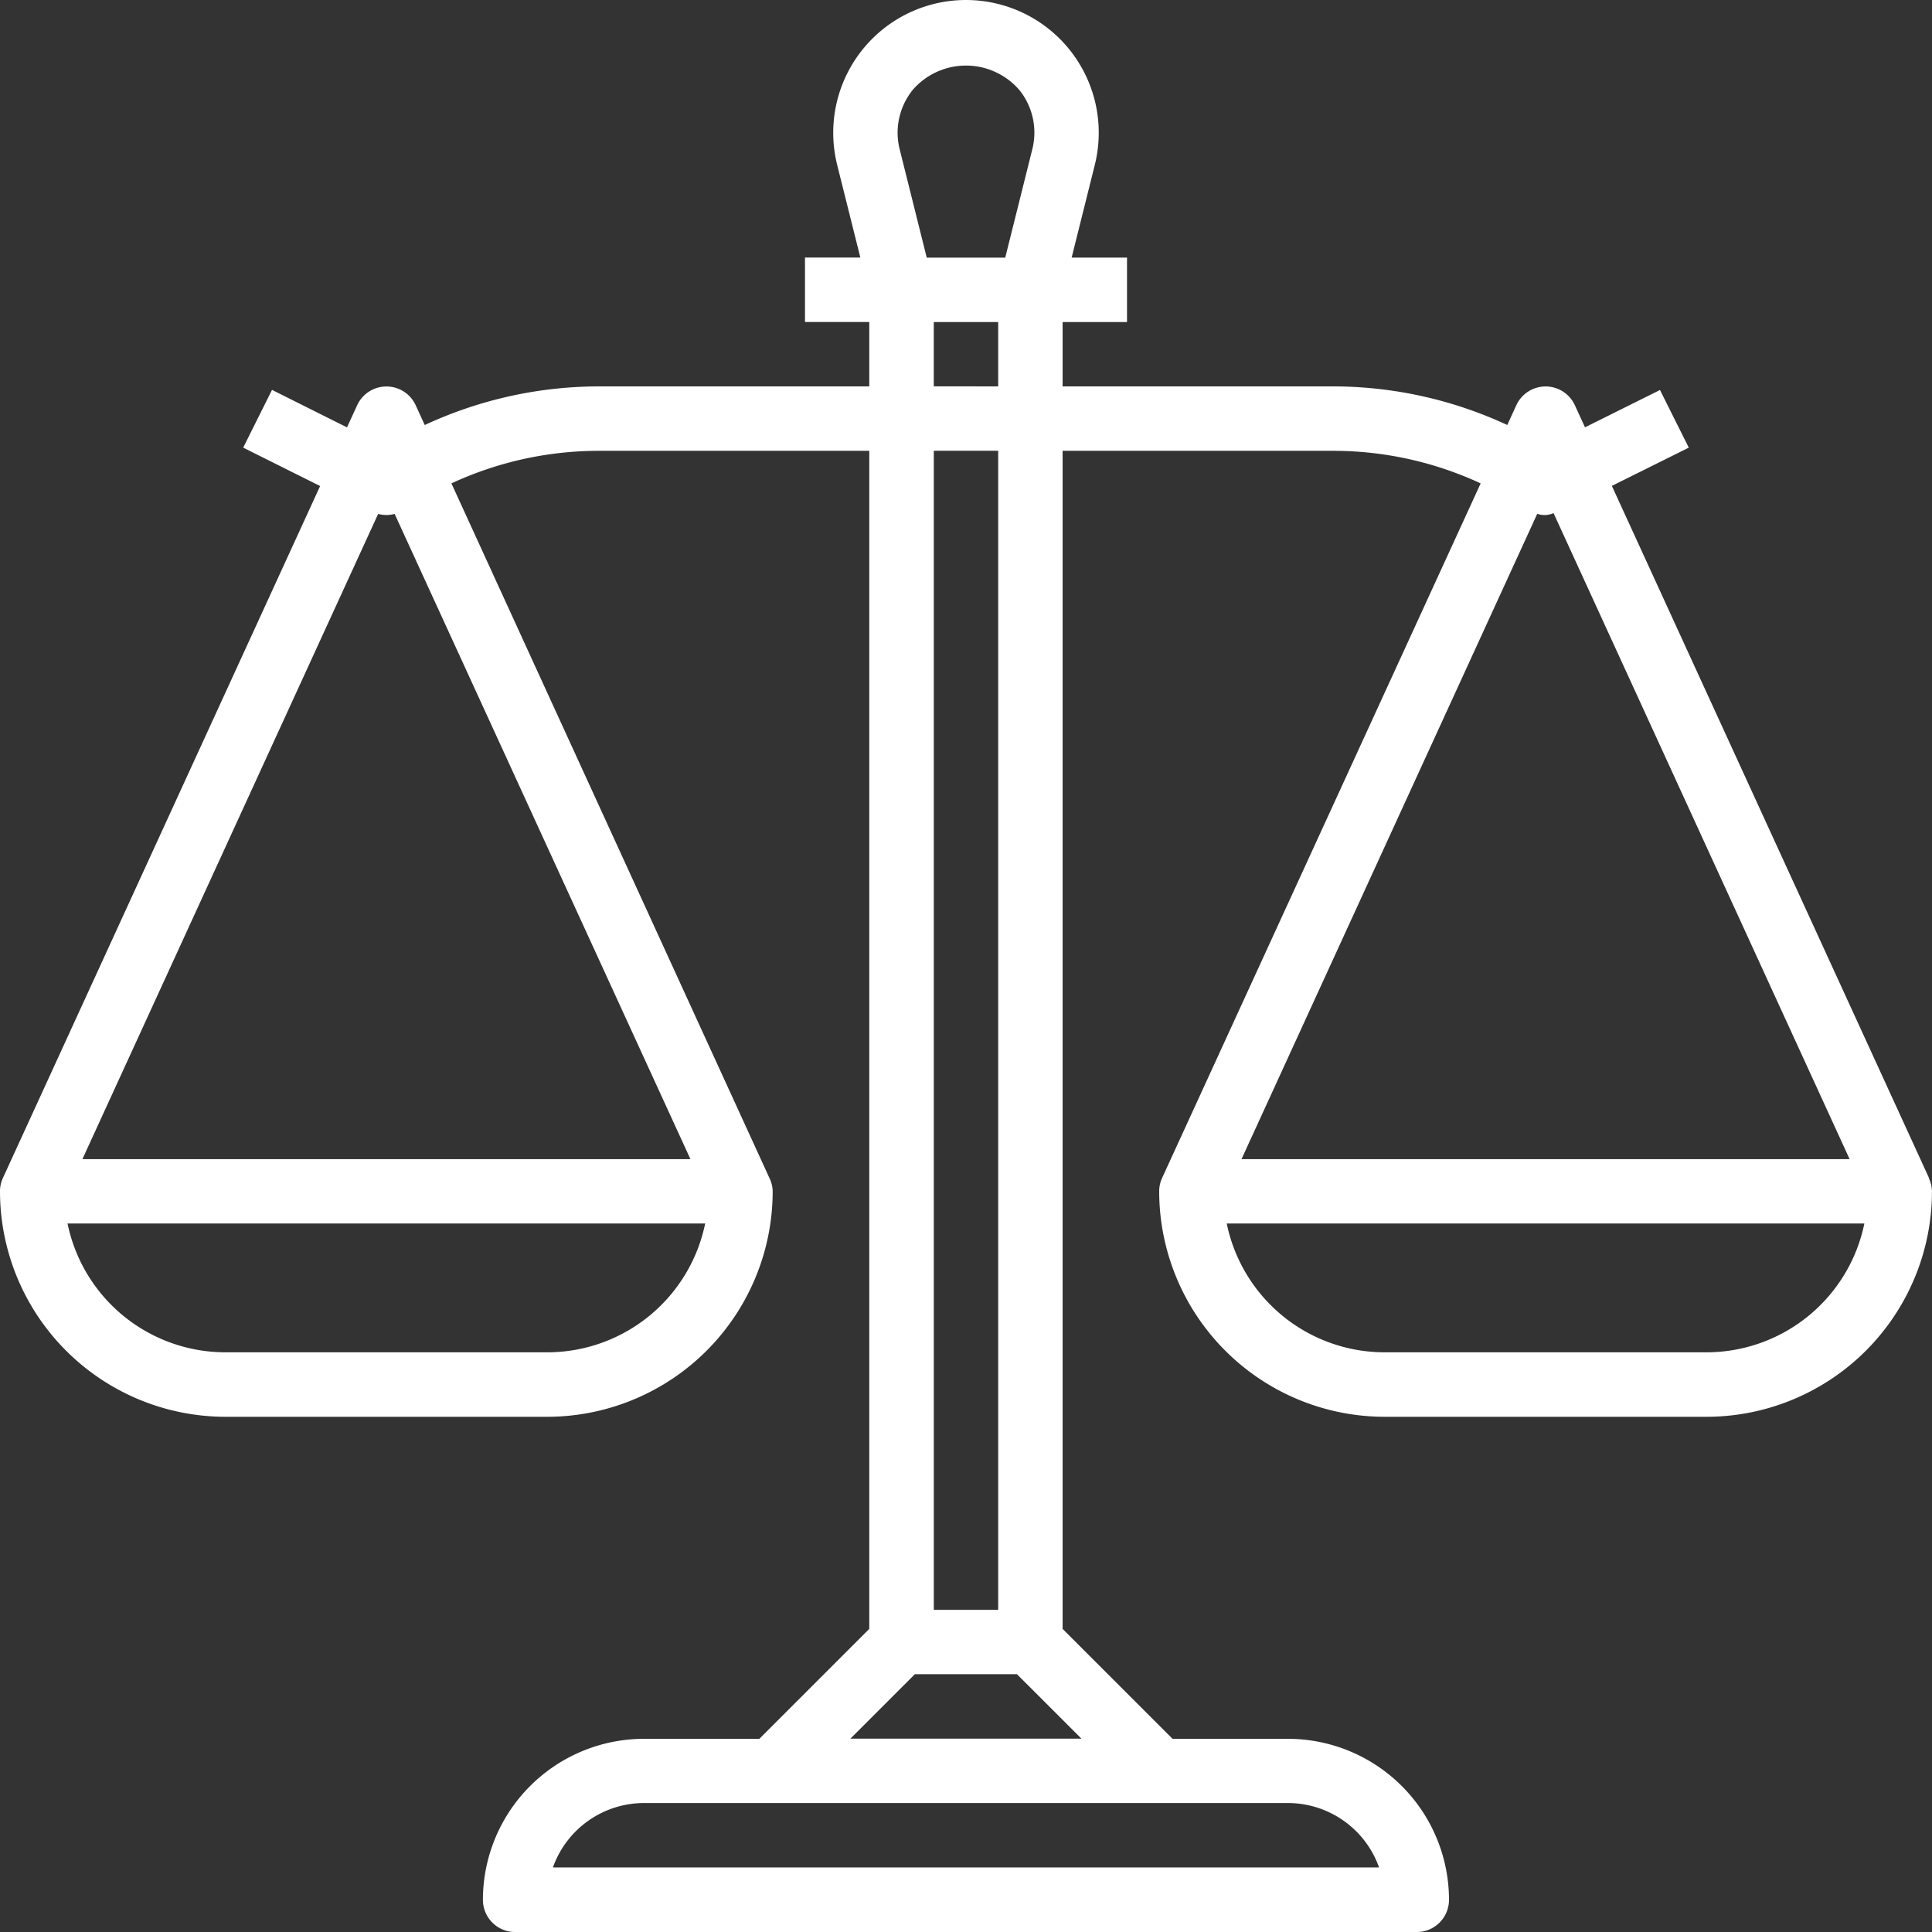 <svg id="balance" xmlns="http://www.w3.org/2000/svg" width="82.007" height="82.008" viewBox="0 0 82.007 82.008">
  <rect x="0" y="0" width="82.007" height="82.008" fill="#333333" stroke="none"/>
  <g id="Group_36" data-name="Group 36">
    <path id="Path_205" data-name="Path 205" d="M81.872,50.005l.012,0L68.42,20.623,71.685,19l-1.222-2.447L67.28,18.137,66.85,17.2a1.367,1.367,0,0,0-2.485,0l-.384.839A17.582,17.582,0,0,0,56.587,16.4H45.106V13.668h2.734V10.934H45.49L46.472,7A5.635,5.635,0,1,0,35.538,7l.983,3.932H34.171v2.734H36.9V16.4H25.431a17.582,17.582,0,0,0-7.4,1.64l-.384-.839a1.367,1.367,0,0,0-2.485,0l-.431.939-3.183-1.592L10.325,19,13.59,20.63.126,50a1.335,1.335,0,0,0-.124.57,9.578,9.578,0,0,0,9.567,9.567H23.237A9.578,9.578,0,0,0,32.8,50.571a1.336,1.336,0,0,0-.137-.566l-13.5-29.488a14.867,14.867,0,0,1,6.264-1.382H36.9V69.14l-4.666,4.666h-4.9A6.842,6.842,0,0,0,20.5,80.64a1.367,1.367,0,0,0,1.367,1.367H60.14a1.367,1.367,0,0,0,1.367-1.367,6.842,6.842,0,0,0-6.834-6.834h-4.9L45.106,69.14V19.135H56.587a14.867,14.867,0,0,1,6.264,1.382L49.33,50a1.335,1.335,0,0,0-.124.57,9.578,9.578,0,0,0,9.567,9.567H72.441a9.578,9.578,0,0,0,9.567-9.567A1.331,1.331,0,0,0,81.872,50.005ZM23.237,57.4H9.569a6.845,6.845,0,0,1-6.7-5.467H29.934A6.845,6.845,0,0,1,23.237,57.4Zm6.071-8.2H3.5L16.053,21.813a1.35,1.35,0,0,0,.7,0Zm9.41-45.355a2.991,2.991,0,0,1,4.573,0,2.885,2.885,0,0,1,.529,2.49l-1.149,4.6H39.339l-1.149-4.6A2.886,2.886,0,0,1,38.719,3.849Zm.92,12.553V13.668h2.734V16.4Zm2.734,2.734v49.2H39.639v-49.2Zm12.3,57.4a4.108,4.108,0,0,1,3.867,2.734H23.471a4.108,4.108,0,0,1,3.867-2.734Zm-8.767-2.734H36.1l2.734-2.734h4.335Zm19.348-51.99a.933.933,0,0,0,.692-.029L78.512,49.2H52.7ZM72.441,57.4H58.773a6.845,6.845,0,0,1-6.7-5.467H79.138A6.845,6.845,0,0,1,72.441,57.4Z" transform="translate(-0.002 0.001)" fill="#fff"/>
  </g>
</svg>
